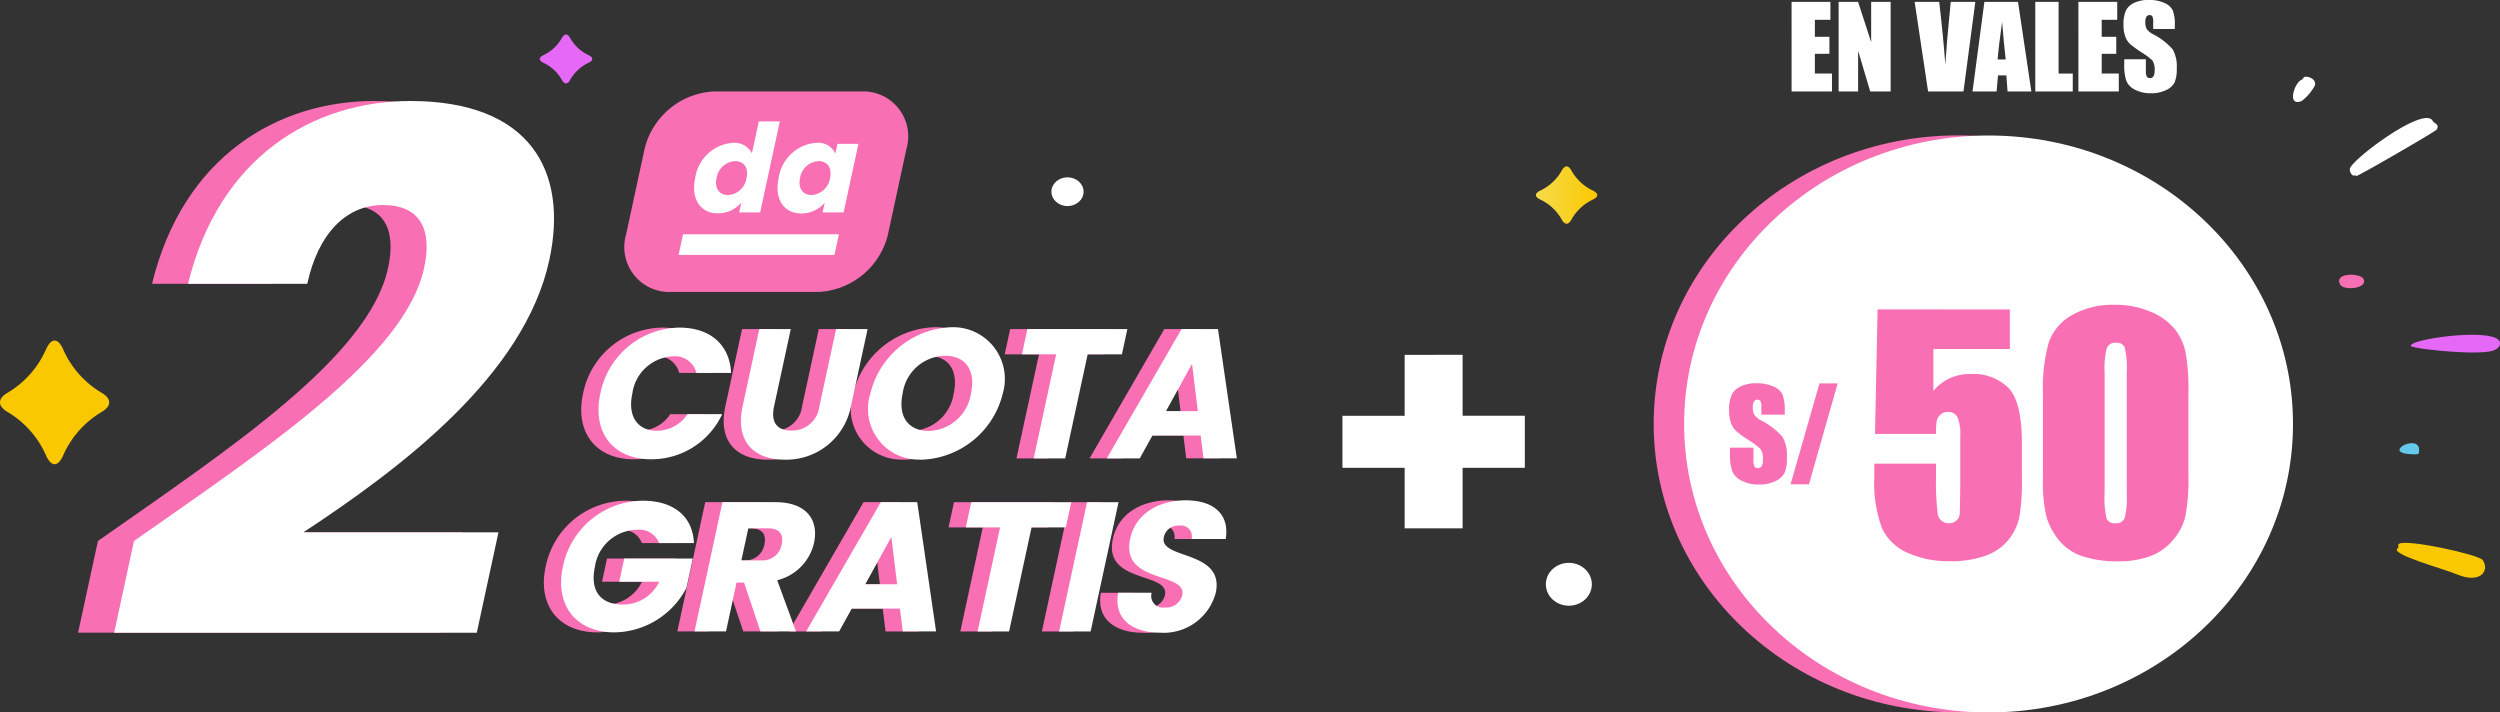 <svg xmlns="http://www.w3.org/2000/svg" xmlns:xlink="http://www.w3.org/1999/xlink" width="209.241" height="59.629" viewBox="0 0 209.241 59.629"><rect x="0" y="0" width="209.241" height="59.629" fill="#333333" stroke="none"/><defs><style>.a{fill:#fff;}.b{fill:#f86fb4;}.c{fill:#fac800;}.d{fill:#64caec;}.e{fill:#e569f6;}.f{isolation:isolate;}.g{fill:url(#a);}</style><linearGradient id="a" y1="0.5" x2="1" y2="0.5" gradientUnits="objectBoundingBox"><stop offset="0" stop-color="#f6db4b"/><stop offset="0.535" stop-color="#f8d124"/><stop offset="1" stop-color="#fac800"/></linearGradient></defs><g transform="translate(-677.742 -153.371)"><g transform="translate(678.742 146.258)"><g transform="translate(5.534 7.113)"><g transform="translate(105.823 29.697)"><path class="a" d="M691.332,1975.406v5.1h5.209v4.354h-5.209v5.069h-4.849v-5.066h-5.208v-4.354h5.208v-5.1Z" transform="translate(-681.275 -1975.406)"/></g><g transform="translate(45.755 7.653)"><path class="b" d="M513.041,1910.911h12.3a3.761,3.761,0,0,1,3.77,4.809l-1.547,7.165a6.3,6.3,0,0,1-5.848,4.809h-12.3a3.762,3.762,0,0,1-3.77-4.809l1.547-7.165A6.3,6.3,0,0,1,513.041,1910.911Z" transform="translate(-505.534 -1910.911)"/></g><g transform="translate(38.985 27.389)"><g transform="translate(3.128 0.032)"><path class="b" d="M499.278,1979.766a6.521,6.521,0,0,0,5.947-3.775h-2.9a3.063,3.063,0,0,1-2.563,1.387c-1.618,0-2.467-1.2-2.055-3.113a3.592,3.592,0,0,1,3.4-3.113,1.843,1.843,0,0,1,1.966,1.387h2.9c-.111-2.342-1.739-3.792-4.313-3.792a6.843,6.843,0,0,0-6.631,5.518C494.327,1977.5,496.086,1979.766,499.278,1979.766Z" transform="translate(-494.875 -1968.747)"/></g><g transform="translate(15.048 0.155)"><path class="b" d="M536.316,1975.579a2.292,2.292,0,0,1-2.346,2.019c-1.248,0-1.721-.74-1.444-2.019l1.4-6.473h-2.635l-1.394,6.458c-.646,2.99.991,4.471,3.505,4.471a5.507,5.507,0,0,0,5.558-4.471l1.395-6.458h-2.638Z" transform="translate(-529.753 -1969.106)"/></g><g transform="translate(25.733)"><path class="b" d="M565.535,1979.736a7.254,7.254,0,0,0,6.719-5.564,4.332,4.332,0,0,0-4.372-5.518,7.256,7.256,0,0,0-6.713,5.532,4.245,4.245,0,0,0,4.085,5.548C565.346,1979.739,565.439,1979.739,565.535,1979.736Zm1.877-8.692c1.728,0,2.589,1.217,2.173,3.145a3.677,3.677,0,0,1-3.53,3.144c-1.756,0-2.6-1.248-2.187-3.144a3.642,3.642,0,0,1,3.546-3.145Z" transform="translate(-561.014 -1968.654)"/></g><g transform="translate(38.571 0.155)"><path class="b" d="M599.556,1979.926h2.635l1.88-8.708h2.87l.456-2.112h-8.368l-.456,2.112h2.869Z" transform="translate(-598.572 -1969.106)"/></g><g transform="translate(45.669 0.155)"><path class="b" d="M627.2,1978.014l.235,1.911h2.789l-1.578-10.819H625.6l-6.255,10.82H622.1l1.06-1.911Zm-.724-6,.484,3.961H624.3Z" transform="translate(-619.341 -1969.106)"/></g><g transform="translate(0 14.519)"><path class="b" d="M490.593,2017.914h3.346a3.372,3.372,0,0,1-3.033,1.911c-1.9,0-2.782-1.171-2.35-3.175a3.61,3.61,0,0,1,3.486-3.082,1.772,1.772,0,0,1,1.887,1.11h2.912c-.091-2.219-1.685-3.544-4.272-3.544a6.87,6.87,0,0,0-6.694,5.518c-.7,3.236,1.094,5.5,4.329,5.5a6.9,6.9,0,0,0,6.016-3.728l.529-2.45h-5.736Z" transform="translate(-485.725 -2011.133)"/></g><g transform="translate(11.166 14.64)"><path class="b" d="M528.4,2014.893c.406-1.88-.59-3.406-3.241-3.406h-4.424l-2.337,10.819h2.636l.882-4.084h.632l1.37,4.084h2.974l-1.572-4.285A4.169,4.169,0,0,0,528.4,2014.893Zm-4.447,1.466h-1.637l.579-2.682h1.634c.986,0,1.336.522,1.162,1.325a1.611,1.611,0,0,1-1.741,1.355Z" transform="translate(-518.394 -2011.487)"/></g><g transform="translate(20.506 14.639)"><path class="b" d="M551.971,2011.484l-6.252,10.821h2.759l1.06-1.911h4.038l.235,1.911H556.6l-1.58-10.819Zm-1.3,6.874,2.181-3.961.484,3.96Z" transform="translate(-545.719 -2011.484)"/></g><g transform="translate(33.87 14.64)"><path class="b" d="M584.819,2013.6h2.866l-1.88,8.709h2.635l1.88-8.709h2.869l.456-2.112h-8.369Z" transform="translate(-584.819 -2011.486)"/></g><g transform="translate(41.683 14.641)"><path class="b" d="M610.013,2011.491h2.636l-2.336,10.819h-2.635Z" transform="translate(-607.677 -2011.491)"/></g><g transform="translate(46.556 14.487)"><path class="b" d="M625.821,2014.138a1.233,1.233,0,0,1,1.322-.986.916.916,0,0,1,1.011,1.09h0l-.008.034H631c.338-2.065-1-3.236-3.354-3.236-2.267,0-4.192,1.141-4.635,3.19-.859,3.836,4.783,2.759,4.35,4.762a1.387,1.387,0,0,1-1.484,1.017.967.967,0,0,1-1.094-1.133v0c0-.034.01-.065.017-.1H622c-.4,2.188,1.173,3.344,3.5,3.344a4.51,4.51,0,0,0,4.665-3.329C630.947,2015.169,625.416,2016.017,625.821,2014.138Z" transform="translate(-621.934 -2011.039)"/></g></g><g transform="translate(0 8.454)"><path class="b" d="M373.328,1950.077c11.044-7.741,22.68-15.419,24.287-22.858.691-3.205-.315-5.26-3.46-5.26-3.083,0-5.42,2.419-6.323,6.593h-9.976c2.614-10.7,10.561-15.3,18.6-15.3,10.038,0,13.246,5.865,11.64,13.3-2.089,9.677-12.409,17.415-20.585,22.8h16.325l-1.816,8.4H371.666Z" transform="translate(-371.666 -1913.253)"/></g><g transform="translate(3.018 8.454)"><path class="a" d="M382.157,1950.077c11.045-7.741,22.68-15.419,24.287-22.858.691-3.205-.315-5.26-3.46-5.26-3.084,0-5.42,2.419-6.323,6.593h-9.979c2.614-10.7,10.561-15.3,18.6-15.3,10.038,0,13.246,5.865,11.64,13.3-2.089,9.677-12.409,17.415-20.585,22.8h16.327l-1.815,8.405H380.5Z" transform="translate(-380.496 -1913.253)"/></g><g transform="translate(40.429 27.389)"><g transform="translate(3.125 0.031)"><path class="a" d="M503.5,1979.765a6.52,6.52,0,0,0,5.947-3.776h-2.9a3.064,3.064,0,0,1-2.563,1.388c-1.618,0-2.468-1.2-2.055-3.113a3.592,3.592,0,0,1,3.4-3.113,1.843,1.843,0,0,1,1.966,1.387h2.9c-.111-2.342-1.74-3.792-4.314-3.792a6.842,6.842,0,0,0-6.631,5.518C498.546,1977.5,500.307,1979.765,503.5,1979.765Z" transform="translate(-499.092 -1968.746)"/></g><g transform="translate(15.049 0.155)"><path class="a" d="M540.545,1975.579a2.293,2.293,0,0,1-2.347,2.019c-1.248,0-1.72-.74-1.444-2.019l1.4-6.473h-2.636l-1.395,6.458c-.646,2.99.991,4.471,3.506,4.471a5.507,5.507,0,0,0,5.558-4.471l1.395-6.458h-2.636Z" transform="translate(-533.98 -1969.106)"/></g><g transform="translate(25.733)"><path class="a" d="M569.758,1979.736a7.254,7.254,0,0,0,6.719-5.564,4.332,4.332,0,0,0-4.372-5.518,7.256,7.256,0,0,0-6.713,5.532,4.245,4.245,0,0,0,4.085,5.548C569.571,1979.738,569.664,1979.738,569.758,1979.736Zm1.877-8.692c1.728,0,2.589,1.217,2.173,3.145a3.677,3.677,0,0,1-3.53,3.144c-1.757,0-2.6-1.248-2.187-3.144a3.643,3.643,0,0,1,3.546-3.145Z" transform="translate(-565.237 -1968.654)"/></g><g transform="translate(38.569 0.155)"><path class="a" d="M603.778,1979.926h2.636l1.88-8.708h2.866l.456-2.112h-8.368l-.456,2.112h2.866Z" transform="translate(-602.792 -1969.106)"/></g><g transform="translate(45.673 0.155)"><path class="a" d="M631.436,1978.014l.234,1.911h2.79l-1.577-10.819h-3.052l-6.253,10.82h2.758l1.06-1.911Zm-.724-6,.484,3.961H628.53Z" transform="translate(-623.578 -1969.106)"/></g><g transform="translate(0 14.519)"><path class="a" d="M494.818,2017.914h3.345a3.372,3.372,0,0,1-3.033,1.911c-1.9,0-2.782-1.171-2.35-3.175a3.61,3.61,0,0,1,3.486-3.082,1.772,1.772,0,0,1,1.887,1.11h2.913c-.091-2.219-1.685-3.544-4.272-3.544a6.87,6.87,0,0,0-6.694,5.518c-.7,3.236,1.094,5.5,4.329,5.5a6.9,6.9,0,0,0,6.013-3.73l.529-2.451h-5.737Z" transform="translate(-489.95 -2011.133)"/></g><g transform="translate(11.166 14.64)"><path class="a" d="M532.621,2014.893c.406-1.88-.59-3.406-3.241-3.406h-4.424l-2.337,10.819h2.635l.882-4.084h.631l1.37,4.084h2.974l-1.572-4.285A4.173,4.173,0,0,0,532.621,2014.893Zm-4.447,1.466H526.54l.581-2.682h1.634c.986,0,1.336.522,1.162,1.325a1.612,1.612,0,0,1-1.743,1.355Z" transform="translate(-522.619 -2011.487)"/></g><g transform="translate(20.507 14.639)"><path class="a" d="M556.2,2011.484l-6.251,10.82h2.759l1.06-1.911H557.8l.235,1.911h2.79l-1.578-10.82Zm-1.3,6.874,2.181-3.961.484,3.96Z" transform="translate(-549.948 -2011.484)"/></g><g transform="translate(33.87 14.64)"><path class="a" d="M589.045,2013.6h2.868l-1.88,8.709h2.636l1.88-8.709h2.868l.456-2.112H589.5Z" transform="translate(-589.045 -2011.486)"/></g><g transform="translate(41.683 14.641)"><path class="a" d="M614.241,2011.491h2.635l-2.336,10.819H611.9Z" transform="translate(-611.904 -2011.491)"/></g><g transform="translate(46.56 14.486)"><path class="a" d="M630.055,2014.136a1.233,1.233,0,0,1,1.323-.987.914.914,0,0,1,1.011,1.089h0c0,.012,0,.024-.005.034h2.852c.338-2.065-1-3.237-3.354-3.237-2.266,0-4.192,1.141-4.635,3.19-.862,3.836,4.783,2.759,4.35,4.762a1.387,1.387,0,0,1-1.484,1.018.967.967,0,0,1-1.094-1.134v0c0-.032.01-.064.017-.1h-2.8c-.4,2.188,1.175,3.344,3.5,3.344a4.511,4.511,0,0,0,4.666-3.329C635.179,2015.167,629.649,2016.014,630.055,2014.136Z" transform="translate(-626.172 -2011.036)"/></g></g><g transform="translate(51.558 10.161)"><path class="a" d="M525.77,1920.041a1.655,1.655,0,0,1,1.581.874l.576-2.666h1.759l-1.644,7.613h-1.76l.178-.824a2.505,2.505,0,0,1-1.965.906c-1.41,0-2.283-1.152-1.892-2.963A3.443,3.443,0,0,1,525.77,1920.041Zm.183,1.534a1.665,1.665,0,0,0-1.559,1.41c-.2.915.288,1.43.946,1.43a1.67,1.67,0,0,0,1.562-1.42c.2-.916-.281-1.42-.949-1.42Z" transform="translate(-522.51 -1918.249)"/><g transform="translate(6.986 1.782)"><path class="a" d="M546.208,1923.47a1.569,1.569,0,0,1,1.576.9l.175-.812h1.758l-1.24,5.74H546.72l.176-.813a2.564,2.564,0,0,1-1.974.9c-1.4,0-2.272-1.152-1.88-2.963A3.444,3.444,0,0,1,546.208,1923.47Zm.183,1.534a1.665,1.665,0,0,0-1.559,1.41c-.2.915.288,1.43.946,1.43a1.67,1.67,0,0,0,1.562-1.42c.2-.916-.281-1.42-.949-1.42Z" transform="translate(-542.948 -1923.462)"/></g></g><g transform="translate(50.262 19.609)"><path class="a" d="M519.091,1945.891h13.046l-.373,1.729H518.718Z" transform="translate(-518.718 -1945.891)"/></g><g transform="translate(185.382 6.422)"><g transform="translate(8.686 39.01)"><path class="c" d="M946.65,2022.886c-.294-.447-6.36-1.783-7-1.363-.179.118.042.269-.115.372-.742.489,3.837,1.713,4.986,2.2C946.425,2024.885,947.254,2023.807,946.65,2022.886Z" transform="translate(-939.455 -2021.442)"/></g><g transform="translate(8.914 30.669)"><path class="d" d="M940.534,1997.9c.089.021,1.151.154,1.188.009C942.16,1996.157,939.031,1997.525,940.534,1997.9Z" transform="translate(-940.122 -1997.038)"/></g><g transform="translate(9.869 21.602)"><path class="e" d="M949.925,1971.774a.824.824,0,0,0,.376-.308.434.434,0,0,0,.03-.425c-.547-1.024-6.2-.354-7.248.205-.132.071-.191.139-.157.2C943.049,1971.685,948.918,1972.312,949.925,1971.774Z" transform="translate(-942.916 -1970.509)"/></g><g transform="translate(3.857 16.573)"><path class="b" d="M927.366,1956.142c-.265-.5-2.5-.552-1.952.476C925.708,1957.169,927.8,1956.948,927.366,1956.142Z" transform="translate(-925.327 -1955.797)"/></g><g transform="translate(4.754 3.455)"><path class="a" d="M935.229,1918.379c.253-.468-.2-.47-.337-.723-.7-1.3-6.593,3.095-6.921,3.965-.093.25.182.7.368.6a.149.149,0,0,1,.154.052C928.561,1922.342,935.142,1918.541,935.229,1918.379Z" transform="translate(-927.953 -1917.416)"/></g><path class="a" d="M914.754,1909.352a3.93,3.93,0,0,0,1.136-1.343c.124-.625-.923-.86-.975-.59a.653.653,0,0,1-.235.192C914.133,1907.932,913.54,1909.808,914.754,1909.352Z" transform="translate(-914.043 -1907.309)"/></g><g transform="translate(131.874 11.332)"><ellipse class="b" cx="25.48" cy="24.144" rx="25.48" ry="24.144"/></g><g transform="translate(134.422 11.341)"><ellipse class="a" cx="25.48" cy="24.144" rx="25.48" ry="24.144"/></g><g transform="translate(150.342 25.507)"><g class="f"><g class="f"><path class="b" d="M822.869,1964.306v3.308h-6.4v3.512a3.866,3.866,0,0,1,3.091-1.418,4.154,4.154,0,0,1,3.225,1.194q1.092,1.194,1.092,4.592v2.95a17.691,17.691,0,0,1-.211,3.225,4.509,4.509,0,0,1-.9,1.9,4.331,4.331,0,0,1-1.922,1.341,8.55,8.55,0,0,1-3.008.466,8.359,8.359,0,0,1-3.512-.7,4.2,4.2,0,0,1-2.158-2.076,10.7,10.7,0,0,1-.639-4.266v-1.124h5.16v1.29a19.756,19.756,0,0,0,.14,2.848.9.9,0,0,0,.971.843.859.859,0,0,0,.875-.766q.019-.28.044-2.439v-4.1a3.525,3.525,0,0,0-.243-1.584.854.854,0,0,0-.8-.422.867.867,0,0,0-.6.217,1,1,0,0,0-.313.466,5.63,5.63,0,0,0-.07,1.156h-5.109l.217-10.422Z" transform="translate(-811.527 -1963.91)"/><path class="b" d="M864.99,1970.542v6.9a16.339,16.339,0,0,1-.255,3.423,4.738,4.738,0,0,1-1.06,2.005,4.574,4.574,0,0,1-1.942,1.341,7.48,7.48,0,0,1-2.541.409,9.45,9.45,0,0,1-3.078-.428,4.219,4.219,0,0,1-1.954-1.334,5.708,5.708,0,0,1-1.034-1.91,11.9,11.9,0,0,1-.307-3.187v-7.216a13.85,13.85,0,0,1,.492-4.266,4.206,4.206,0,0,1,1.954-2.274,6.9,6.9,0,0,1,3.544-.856,7.437,7.437,0,0,1,3.04.594,5.068,5.068,0,0,1,2.005,1.449,4.789,4.789,0,0,1,.9,1.929A17.6,17.6,0,0,1,864.99,1970.542Zm-5.16-1.737a7.742,7.742,0,0,0-.16-2.063.707.707,0,0,0-.747-.415.739.739,0,0,0-.76.441,6.726,6.726,0,0,0-.185,2.037v10.09a7.489,7.489,0,0,0,.173,2.171.736.736,0,0,0,.747.37.728.728,0,0,0,.754-.434,6.486,6.486,0,0,0,.179-1.954Z" transform="translate(-838.705 -1963.147)"/></g></g></g><g transform="translate(138.191 32.071)"><g class="f"><g class="f"><path class="b" d="M780.634,1984.984h-1.965v-.6a1.19,1.19,0,0,0-.075-.538.278.278,0,0,0-.252-.115.319.319,0,0,0-.289.156.9.9,0,0,0-.1.473,1.334,1.334,0,0,0,.11.614,1.6,1.6,0,0,0,.6.5,6.029,6.029,0,0,1,1.779,1.376,3.156,3.156,0,0,1,.367,1.733,3.034,3.034,0,0,1-.2,1.281,1.594,1.594,0,0,1-.786.691,3.11,3.11,0,0,1-1.357.279,3.031,3.031,0,0,1-1.45-.322,1.575,1.575,0,0,1-.786-.819,4.193,4.193,0,0,1-.186-1.412v-.533h1.965v.99a1.3,1.3,0,0,0,.083.588.321.321,0,0,0,.294.131.345.345,0,0,0,.314-.166.947.947,0,0,0,.1-.493,1.526,1.526,0,0,0-.2-.94,6.306,6.306,0,0,0-.99-.739,9.64,9.64,0,0,1-1.046-.759,1.776,1.776,0,0,1-.424-.653,2.875,2.875,0,0,1-.168-1.065,2.955,2.955,0,0,1,.239-1.367,1.608,1.608,0,0,1,.771-.676,3.086,3.086,0,0,1,1.286-.243,3.349,3.349,0,0,1,1.4.266,1.47,1.47,0,0,1,.769.671,3.549,3.549,0,0,1,.188,1.374Z" transform="translate(-775.976 -1982.351)"/><path class="b" d="M794.952,1982.4l-2.406,8.447h-1.538l2.422-8.447Z" transform="translate(-785.87 -1982.38)"/></g></g></g><g transform="translate(143.414 0)"><g class="f"><g class="f"><path class="a" d="M791.257,1888.98h3.25v1.5h-1.3v1.421h1.217v1.427h-1.217v1.648h1.431v1.5h-3.38Z" transform="translate(-791.257 -1888.823)"/><path class="a" d="M807.136,1888.98v7.5h-1.709l-1.014-3.408v3.408h-1.63v-7.5h1.63l1.092,3.375v-3.375Z" transform="translate(-798.844 -1888.823)"/><path class="a" d="M826.475,1888.98l-.992,7.5h-2.961l-1.126-7.5h2.056q.358,3.1.511,5.241.151-2.167.321-3.847l.135-1.394Z" transform="translate(-811.095 -1888.823)"/><path class="a" d="M839.371,1888.98l1.115,7.5h-1.992l-.1-1.347h-.7l-.117,1.347h-2.015l.994-7.5Zm-1.033,4.82q-.148-1.274-.3-3.149-.3,2.153-.374,3.149Z" transform="translate(-820.417 -1888.823)"/><path class="a" d="M852.889,1888.98v6h1.185v1.5h-3.135v-7.5Z" transform="translate(-830.54 -1888.823)"/><path class="a" d="M861.492,1888.98h3.25v1.5h-1.3v1.421h1.218v1.427h-1.218v1.648h1.431v1.5h-3.38Z" transform="translate(-837.486 -1888.823)"/><path class="a" d="M876.838,1890.946h-1.81v-.556a1.1,1.1,0,0,0-.069-.5.256.256,0,0,0-.232-.107.3.3,0,0,0-.266.143.834.834,0,0,0-.09.436,1.229,1.229,0,0,0,.1.565,1.471,1.471,0,0,0,.551.458,5.562,5.562,0,0,1,1.64,1.268,2.908,2.908,0,0,1,.338,1.6,2.8,2.8,0,0,1-.188,1.181,1.468,1.468,0,0,1-.725.636,2.868,2.868,0,0,1-1.25.257,2.8,2.8,0,0,1-1.336-.3,1.455,1.455,0,0,1-.725-.755,3.873,3.873,0,0,1-.171-1.3v-.49h1.811v.912a1.2,1.2,0,0,0,.076.542.3.3,0,0,0,.271.12.318.318,0,0,0,.289-.153.873.873,0,0,0,.095-.454,1.406,1.406,0,0,0-.181-.866,5.723,5.723,0,0,0-.912-.681,8.853,8.853,0,0,1-.963-.7,1.624,1.624,0,0,1-.391-.6,2.644,2.644,0,0,1-.155-.981,2.723,2.723,0,0,1,.22-1.259,1.48,1.48,0,0,1,.711-.623,2.832,2.832,0,0,1,1.185-.224,3.092,3.092,0,0,1,1.294.245,1.358,1.358,0,0,1,.708.618,3.271,3.271,0,0,1,.174,1.266Z" transform="translate(-844.762 -1888.52)"/></g></g></g></g><g transform="translate(87 21.955)"><ellipse class="a" cx="1.346" cy="1.203" rx="1.346" ry="1.203"/></g><g transform="translate(128.383 54.221)"><ellipse class="a" cx="1.924" cy="1.794" rx="1.924" ry="1.794"/></g><g transform="translate(44.178 10)"><path class="e" d="M481.8,1869.757c0,.117.114.227.311.322a3.432,3.432,0,0,1,1.54,1.436c.1.184.219.29.345.29s.244-.106.345-.29a3.431,3.431,0,0,1,1.54-1.436c.2-.094.311-.2.311-.322s-.113-.228-.311-.322a3.431,3.431,0,0,1-1.54-1.436c-.1-.184-.219-.29-.345-.29s-.244.106-.345.29a3.432,3.432,0,0,1-1.54,1.436C481.916,1869.529,481.8,1869.639,481.8,1869.757Z" transform="translate(-481.802 -1867.709)"/></g><g transform="translate(127.553 21.04)"><path class="g" d="M728.66,1931.666c0,.138.133.267.365.377a4.023,4.023,0,0,1,1.8,1.682c.118.216.256.34.4.34s.286-.124.4-.34a4.02,4.02,0,0,1,1.8-1.682c.232-.11.365-.239.365-.377s-.133-.266-.365-.376a4.021,4.021,0,0,1-1.8-1.683c-.118-.216-.256-.34-.4-.34s-.286.125-.4.34a4.024,4.024,0,0,1-1.8,1.683C728.793,1931.4,728.66,1931.529,728.66,1931.666Z" transform="translate(-728.66 -1929.267)"/></g><g transform="translate(-1 35.611)"><path class="c" d="M355.474,1968.3c0,.3.236.575.647.813a7.93,7.93,0,0,1,3.205,3.629c.21.466.455.733.718.733s.508-.268.717-.733a7.932,7.932,0,0,1,3.205-3.629c.411-.238.647-.516.647-.812s-.236-.575-.647-.812a7.931,7.931,0,0,1-3.205-3.629c-.21-.466-.455-.733-.717-.733s-.508.268-.718.733a7.93,7.93,0,0,1-3.205,3.629C355.71,1967.721,355.474,1968,355.474,1968.3Z" transform="translate(-355.474 -1963.121)"/></g></g></g></svg>